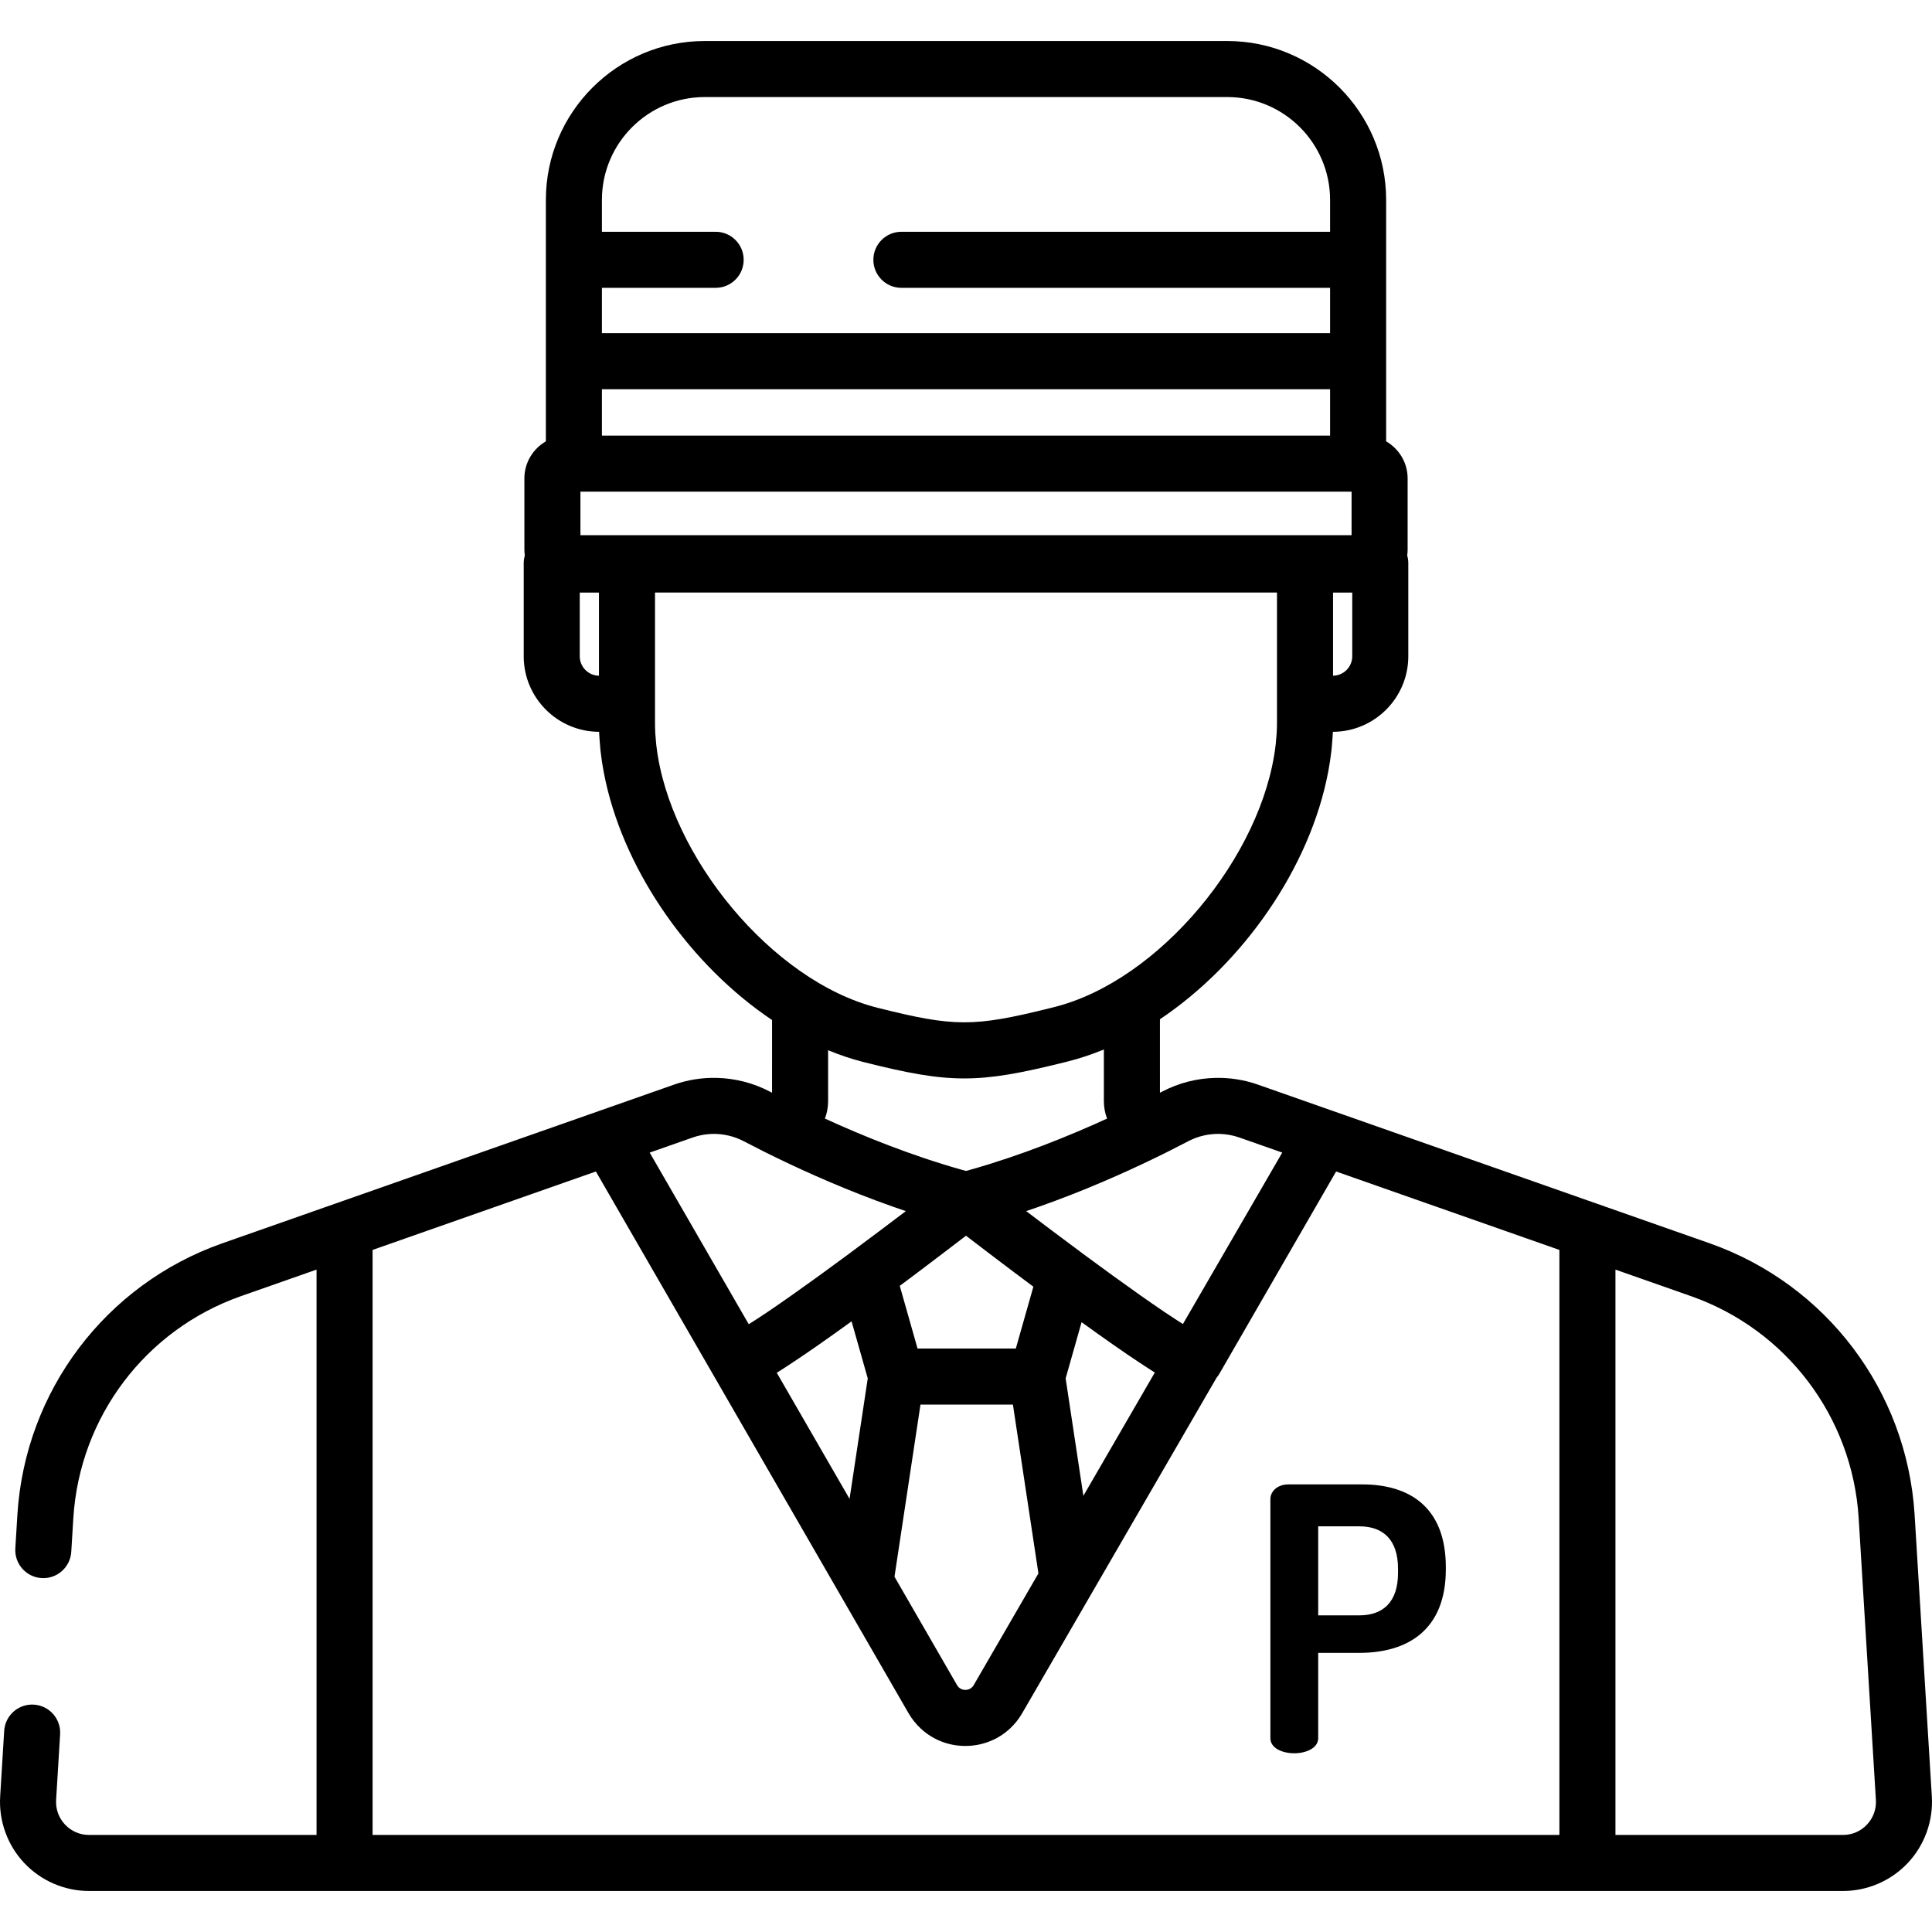 <?xml version="1.0" encoding="iso-8859-1"?>
<!-- Generator: Adobe Illustrator 19.0.0, SVG Export Plug-In . SVG Version: 6.00 Build 0)  -->
<svg version="1.1" id="Capa_1" xmlns="http://www.w3.org/2000/svg" xmlns:xlink="http://www.w3.org/1999/xlink" x="0px" y="0px"
	 viewBox="0 0 512.001 512.001" style="enable-background:new 0 0 512.001 512.001;" xml:space="preserve">
<g>
	<g>
		<path d="M361.034,393.384h-19.591c-2.924,0-4.776,1.852-4.776,3.899h-0.001v63.356c0,2.632,3.119,3.996,6.335,3.996
			c3.119,0,6.336-1.364,6.336-3.996v-22.613h10.917c12.867,0,22.906-6.14,22.906-22.126v-0.585
			C383.16,399.331,373.413,393.384,361.034,393.384z M370.49,416.876c0,7.603-3.899,11.209-10.235,11.209h-10.917v-23.588h10.917
			c6.336,0,10.235,3.606,10.235,11.209V416.876z"/>
	</g>
</g>
<g>
	<g>
		<path d="M511.954,476.046l-4.569-74.761c-2.079-32.69-23.353-60.857-54.213-71.764l-63.294-22.232l-36.677-12.884
			c-0.003-0.001-0.005-0.002-0.008-0.003l-2.375-0.834l-17.469-6.136c-3.635-1.277-7.45-1.865-11.246-1.779
			c-4.882,0.108-9.733,1.332-14.13,3.639c-0.187,0.098-0.385,0.201-0.578,0.302l-0.002-19.476
			c22.101-14.816,39.79-40.265,44.578-65.507c0.046-0.238,0.086-0.475,0.129-0.713c0.143-0.792,0.281-1.583,0.398-2.373
			c0.131-0.873,0.246-1.744,0.344-2.613c0.037-0.337,0.066-0.674,0.099-1.011c0.081-0.825,0.148-1.648,0.198-2.469
			c0.015-0.249,0.032-0.498,0.044-0.747c0.013-0.249,0.034-0.5,0.044-0.748c11.024-0.017,19.987-8.992,19.987-20.019v-24.664
			c0-0.71-0.106-1.393-0.291-2.043c0.067-0.497,0.113-1.001,0.113-1.516v-18.908c0-4.197-2.297-7.859-5.694-9.821V52.975
			c0-23.217-18.889-42.106-42.106-42.106H186.767c-23.217,0-42.106,18.889-42.106,42.106v63.992
			c-3.397,1.961-5.694,5.624-5.694,9.821v18.908c0,0.515,0.047,1.019,0.114,1.516c-0.186,0.65-0.291,1.333-0.291,2.043v24.664
			c0,11.025,8.959,19.997,19.979,20.019c0.011,0.3,0.036,0.603,0.051,0.904c0.012,0.24,0.026,0.481,0.041,0.721
			c0.053,0.866,0.123,1.734,0.209,2.606c0.026,0.269,0.047,0.537,0.076,0.806c0.108,0.977,0.237,1.956,0.386,2.938
			c0.088,0.585,0.194,1.171,0.297,1.756c0.068,0.386,0.135,0.772,0.21,1.159c0.14,0.733,0.289,1.466,0.45,2.199
			c0.016,0.072,0.033,0.143,0.049,0.215c5.435,24.417,22.694,48.735,44.068,63.075l-0.002,19.273
			c-0.192-0.1-0.387-0.202-0.573-0.299c-4.398-2.308-9.25-3.531-14.134-3.639c-3.796-0.086-7.61,0.502-11.245,1.779l-19.756,6.939
			l-0.084,0.03c-0.001,0-0.003,0.001-0.004,0.001l-69.954,24.572c-0.001,0-0.003,0.001-0.004,0.002l-30.035,10.55
			c-30.846,10.902-52.12,39.069-54.2,71.777l-0.553,9.042c-0.25,4.094,2.866,7.616,6.96,7.866c4.09,0.258,7.615-2.866,7.866-6.96
			l0.552-9.024c1.701-26.742,19.099-49.782,44.311-58.693l20.137-7.073v149.82H23.583c-2.432,0-4.69-0.978-6.357-2.755
			c-1.674-1.784-2.51-4.113-2.354-6.575l1.06-17.339c0.25-4.094-2.866-7.616-6.96-7.866c-4.088-0.258-7.615,2.865-7.866,6.96
			l-1.059,17.321c-0.412,6.488,1.901,12.925,6.347,17.664c4.44,4.731,10.704,7.443,17.188,7.443h464.835
			c6.484,0,12.748-2.713,17.188-7.443C510.053,488.952,512.366,482.514,511.954,476.046z M307.974,305.958
			c0.513-0.253,1.014-0.501,1.503-0.746c0.092-0.046,0.192-0.095,0.283-0.141c0.004-0.002,0.008-0.005,0.012-0.007
			c1.893-0.948,3.61-1.831,5.116-2.621c2.606-1.368,5.508-2.022,8.399-1.943c1.735,0.049,3.466,0.362,5.127,0.945l11.396,4
			l-26.324,45.434c-5.675-3.534-15.464-10.468-26.551-18.66c-0.041-0.032-0.074-0.07-0.116-0.1
			c-5.337-3.949-10.526-7.858-14.872-11.159c0.944-0.318,1.879-0.64,2.809-0.965c0.216-0.076,0.432-0.15,0.647-0.226
			c11.681-4.121,22.261-8.805,30.565-12.832c0.142-0.069,0.282-0.137,0.422-0.205C306.927,306.473,307.457,306.213,307.974,305.958z
			 M306.038,363.734l-18.931,32.673l-4.702-31.123l4.226-14.894c6.099,4.412,11.222,7.991,15.264,10.656
			C303.328,361.992,304.707,362.902,306.038,363.734z M241.385,338.568c0.619-0.464,1.232-0.925,1.835-1.379
			c0.357-0.269,0.706-0.532,1.057-0.797c0.263-0.198,0.523-0.395,0.783-0.591c4.335-3.272,8.15-6.184,10.942-8.326
			c0.18,0.138,0.388,0.297,0.576,0.442c0.14,0.107,0.281,0.216,0.425,0.326c0.449,0.344,0.919,0.703,1.41,1.079
			c0.108,0.082,0.217,0.166,0.327,0.249c0.493,0.377,1.002,0.765,1.532,1.169c0.192,0.146,0.385,0.294,0.582,0.443
			c0.447,0.34,0.901,0.686,1.371,1.043c0.314,0.239,0.633,0.481,0.957,0.727c0.373,0.283,0.748,0.567,1.132,0.859
			c0.495,0.375,0.998,0.756,1.51,1.143c0.188,0.142,0.374,0.282,0.564,0.426c0.663,0.501,1.339,1.011,2.026,1.529
			c0.108,0.081,0.214,0.161,0.322,0.243c1.653,1.245,3.369,2.531,5.12,3.838l-4.649,16.384h-26.046l-3.733-13.157l-0.98-3.453
			c0.028-0.021,0.055-0.041,0.082-0.062c0.796-0.594,1.584-1.184,2.361-1.767C241.058,338.814,241.22,338.692,241.385,338.568z
			 M218.611,296.437c0.549-1.442,0.846-3.004,0.846-4.624l0.001-13.491c3.1,1.274,6.241,2.339,9.409,3.138
			c11.481,2.895,19.065,4.337,26.666,4.337c7.514,0,15.044-1.411,26.359-4.225l0.982-0.245c3.255-0.809,6.482-1.895,9.665-3.204
			l0.001,13.688c0,1.622,0.297,3.183,0.847,4.626c-10.063,4.605-22.756,9.752-36.135,13.53c-0.109,0.031-0.217,0.062-0.326,0.092
			c-0.308,0.086-0.617,0.17-0.925,0.255c-0.333-0.092-0.667-0.182-0.999-0.275c-0.048-0.014-0.097-0.027-0.145-0.041
			C241.436,306.218,228.701,301.054,218.611,296.437z M243.937,372.23h24.495l6.76,44.741l-17.15,29.599
			c-0.427,0.738-1.02,1.053-1.531,1.184c-0.256,0.066-0.493,0.088-0.677,0.088c0,0-0.001,0-0.002,0
			c-0.344,0-0.871-0.065-1.374-0.385c-0.302-0.192-0.595-0.475-0.835-0.891l-16.576-28.721L243.937,372.23z M358.359,173.918
			c0,2.822-2.277,5.116-5.089,5.158v-22.041h5.089V173.918z M159.514,76.278h30.142c4.102,0,7.427-3.325,7.427-7.427
			c0-4.102-3.325-7.427-7.427-7.427h-30.142v-8.45c0-15.027,12.226-27.253,27.253-27.253h138.467
			c15.027,0,27.253,12.226,27.253,27.253v8.45H238.878c-4.102,0-7.427,3.325-7.427,7.427s3.325,7.427,7.427,7.427h113.609v12.021
			H159.514V76.278z M159.514,103.152h192.973v12.294H159.514V103.152z M158.731,179.076c-2.812-0.042-5.089-2.336-5.089-5.158
			v-16.883h5.089V179.076z M153.82,141.827v-11.528h204.361v11.528H153.82z M173.94,197.571c-0.012-0.108-0.024-0.215-0.036-0.323
			c-0.093-0.843-0.164-1.683-0.216-2.52c-0.007-0.111-0.017-0.222-0.023-0.333c-0.052-0.932-0.082-1.86-0.082-2.781v-34.58h164.833
			v34.383c0,0.92-0.03,1.848-0.082,2.779c-0.007,0.122-0.017,0.245-0.025,0.367c-0.051,0.818-0.121,1.639-0.211,2.464
			c-0.014,0.134-0.029,0.267-0.045,0.401c-3.422,29.369-30.85,62.543-58.768,69.484l-0.982,0.245
			c-20.296,5.046-25.434,5.035-45.807-0.102C204.672,260.041,177.332,226.862,173.94,197.571z M183.591,301.445
			c1.66-0.583,3.391-0.896,5.126-0.945c2.89-0.078,5.791,0.577,8.396,1.943c1.504,0.789,3.22,1.671,5.11,2.618
			c0.006,0.003,0.011,0.007,0.016,0.01c0.124,0.062,0.259,0.128,0.385,0.191c0.415,0.207,0.839,0.417,1.271,0.63
			c0.582,0.288,1.179,0.579,1.787,0.875c0.101,0.049,0.201,0.098,0.303,0.147c8.305,4.029,18.893,8.718,30.584,12.844
			c0.274,0.097,0.55,0.192,0.824,0.288c0.883,0.308,1.769,0.613,2.663,0.914c-4.257,3.233-9.311,7.04-14.571,10.935
			c-0.042,0.031-0.076,0.07-0.117,0.102c-11.264,8.328-21.226,15.389-26.94,18.938l-26.252-45.484L183.591,301.445z
			 M229.965,365.283l-4.825,31.934l-19.286-33.415c1.365-0.851,2.781-1.784,4.254-2.756c4.107-2.709,9.337-6.365,15.567-10.877
			l3.917,13.805L229.965,365.283z M98.741,486.281V331.243l59.176-20.786l28.054,48.608l2.897,5.019l34.014,58.934l17.876,30.973
			c0.879,1.523,1.958,2.867,3.186,4.024c3.163,2.98,7.345,4.677,11.873,4.681h0.001c0.005,0,0.01,0,0.015,0
			c2.67,0,5.219-0.591,7.513-1.683c0.067-0.032,0.137-0.059,0.204-0.092c0.941-0.463,1.835-1.017,2.677-1.646
			c0.057-0.043,0.117-0.081,0.173-0.124c0.046-0.035,0.089-0.075,0.134-0.11c1.723-1.349,3.208-3.039,4.359-5.025l51.504-88.892
			c0.273-0.327,0.524-0.671,0.737-1.04l30.95-53.626l20.899,7.341l38.275,13.445v155.037H98.741z M494.775,483.526
			c-1.667,1.776-3.925,2.755-6.357,2.755h-60.305v-149.82l20.124,7.069c25.226,8.915,42.624,31.956,44.324,58.679l4.569,74.761
			C497.286,479.413,496.449,481.742,494.775,483.526z"/>
	</g>
</g>
<g>
</g>
<g>
</g>
<g>
</g>
<g>
</g>
<g>
</g>
<g>
</g>
<g>
</g>
<g>
</g>
<g>
</g>
<g>
</g>
<g>
</g>
<g>
</g>
<g>
</g>
<g>
</g>
<g>
</g>
</svg>
